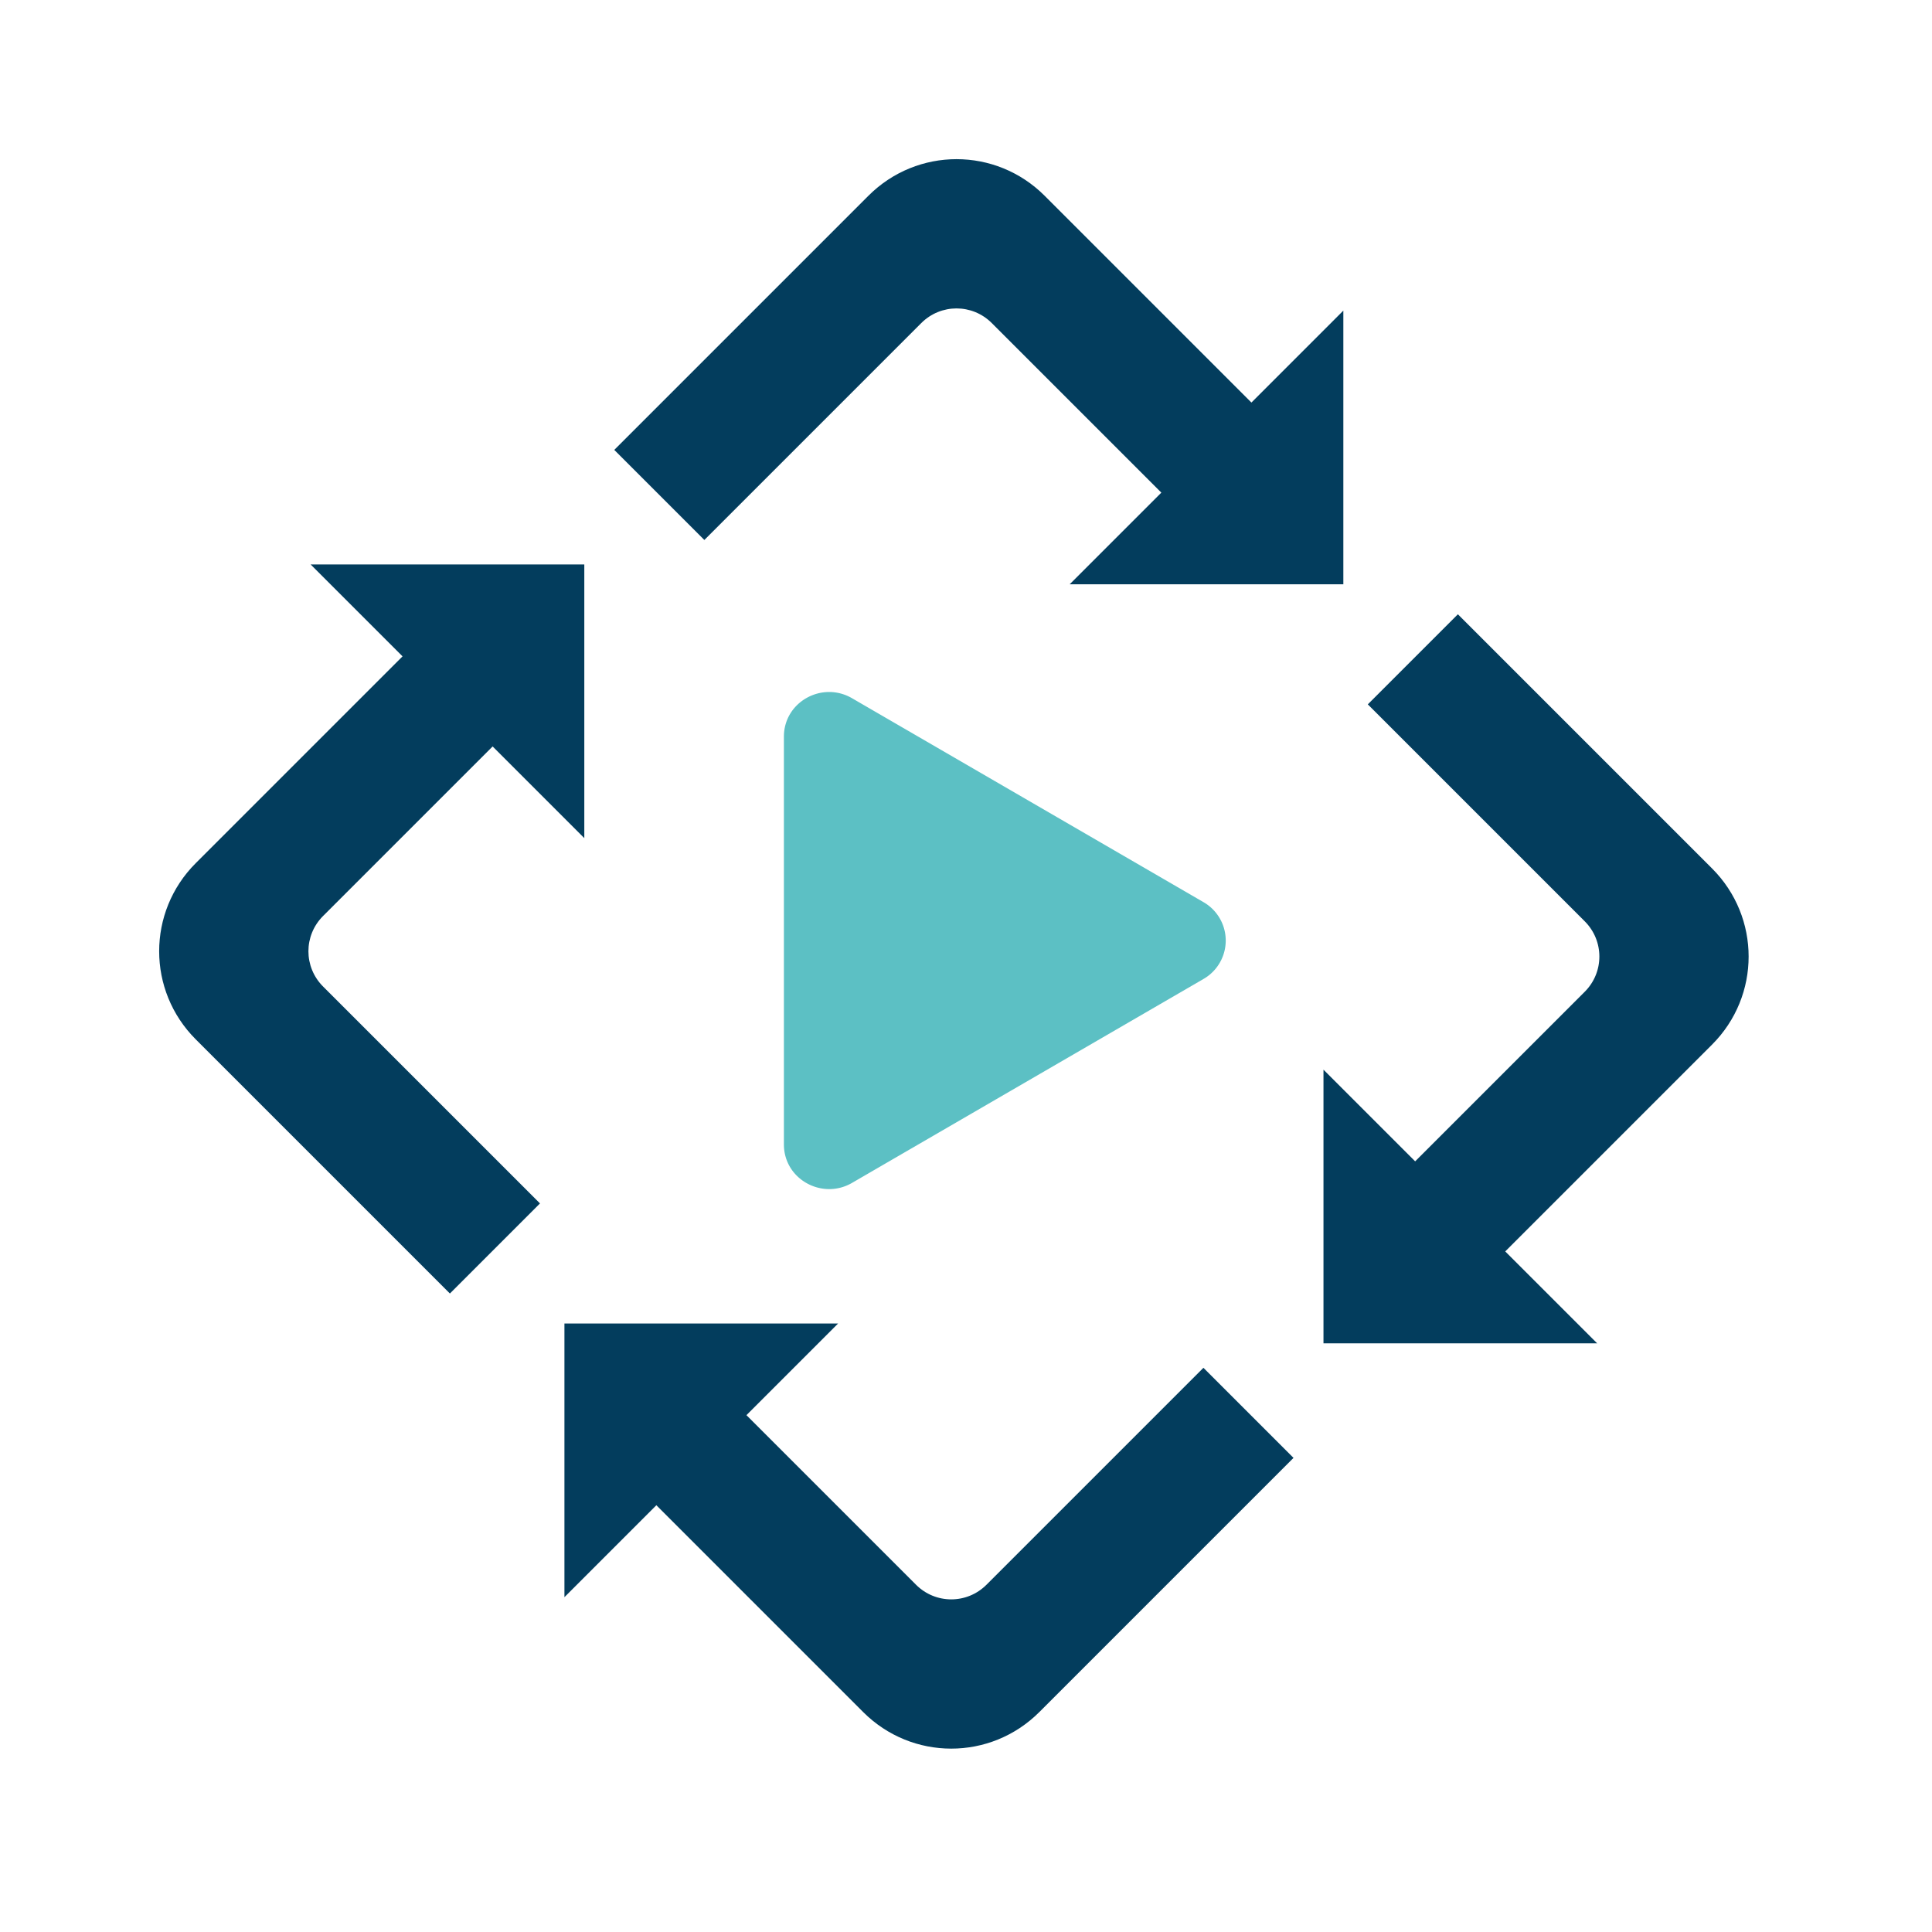 <?xml version="1.0" encoding="UTF-8" standalone="no"?>
<svg
   xmlns:dc="http://purl.org/dc/elements/1.1/"
   xmlns:cc="http://creativecommons.org/ns#"
   xmlns:rdf="http://www.w3.org/1999/02/22-rdf-syntax-ns#"
   xmlns:svg="http://www.w3.org/2000/svg"
   xmlns="http://www.w3.org/2000/svg"
   xmlns:sodipodi="http://sodipodi.sourceforge.net/DTD/sodipodi-0.dtd"
   xmlns:inkscape="http://www.inkscape.org/namespaces/inkscape"
   width="512"
   height="512"
   id="svg2"
   version="1.1"
   inkscape:version="1.0 (4035a4fb49, 2020-05-01)"
   sodipodi:docname="workflowexecutor.svg">
  <defs
     id="defs4" />
  <sodipodi:namedview
     id="base"
     pagecolor="#ffffff"
     bordercolor="#666666"
     borderopacity="1.0"
     inkscape:pageopacity="0.0"
     inkscape:pageshadow="2"
     inkscape:zoom="1.979899"
     inkscape:cx="300.01224"
     inkscape:cy="257.25894"
     inkscape:document-units="px"
     inkscape:current-layer="layer1"
     showgrid="false"
     fit-margin-top="0"
     fit-margin-left="0"
     fit-margin-right="0"
     fit-margin-bottom="0"
     inkscape:window-width="3440"
     inkscape:window-height="1387"
     inkscape:window-x="-8"
     inkscape:window-y="-8"
     inkscape:window-maximized="1"
     inkscape:snap-bbox="true"
     inkscape:bbox-paths="true"
     inkscape:bbox-nodes="true"
     inkscape:snap-bbox-edge-midpoints="true"
     inkscape:snap-bbox-midpoints="true"
     inkscape:object-paths="true"
     inkscape:snap-intersection-paths="true"
     inkscape:object-nodes="true"
     inkscape:snap-smooth-nodes="true"
     inkscape:snap-midpoints="true"
     inkscape:snap-object-midpoints="true"
     inkscape:snap-center="true"
     inkscape:snap-text-baseline="true"
     inkscape:snap-global="false"
     inkscape:document-rotation="0"
     inkscape:pagecheckerboard="false" />
  <g
     inkscape:label="Layer 1"
     inkscape:groupmode="layer"
     id="layer1"
     transform="translate(-379.905,129.884)">
    <path
       inkscape:connector-curvature="0"
       id="rect8091-8"
       d="m 633.395,-87.706 c -8.441,0 -16.883,3.232 -23.351,9.7 l -67.35,67.35 23.873,23.873 57.489,-57.489 c 2.588,-2.588 5.963,-3.879 9.339,-3.879 3.376,0 6.752,1.292 9.339,3.879 L 687.672,0.667 663.376,24.963 h 72.529 v -72.533 l -24.36,24.364 -54.8,-54.799 c -6.468,-6.468 -14.91,-9.7 -23.351,-9.7 z M 462.219,19.697 486.582,44.057 431.783,98.856 c -6.468,6.468 -9.7,14.91 -9.7,23.351 0,8.441 3.232,16.883 9.7,23.351 l 67.35,67.35 23.873,-23.873 -57.489,-57.489 c -2.588,-2.588 -3.879,-5.963 -3.879,-9.339 0,-3.376 1.292,-6.752 3.879,-9.339 l 44.938,-44.938 24.296,24.296 v -72.529 z m 304.039,13.209 -23.873,23.873 57.489,57.489 c 2.588,2.588 3.879,5.963 3.879,9.339 0,3.377 -1.292,6.752 -3.879,9.339 l -44.938,44.938 -24.296,-24.296 v 72.529 h 72.533 l -24.364,-24.36 54.799,-54.799 c 6.468,-6.468 9.7,-14.91 9.7,-23.351 0,-8.441 -3.232,-16.883 -9.7,-23.351 z M 529.485,220.851 v 72.533 l 24.36,-24.364 54.799,54.8 c 6.468,6.468 14.91,9.7 23.351,9.7 8.441,0 16.883,-3.232 23.351,-9.7 l 67.35,-67.35 -23.873,-23.873 -57.489,57.489 c -2.588,2.588 -5.963,3.879 -9.339,3.879 -3.377,0 -6.752,-1.292 -9.339,-3.879 l -44.938,-44.938 24.296,-24.296 z"
       style="color:#000000;clip-rule:nonzero;display:inline;overflow:visible;visibility:visible;opacity:1;isolation:auto;mix-blend-mode:normal;color-interpolation:sRGB;color-interpolation-filters:linearRGB;solid-color:#000000;solid-opacity:1;fill:#033d5d;fill-opacity:1;fill-rule:nonzero;stroke:none;stroke-width:42.928;stroke-linecap:round;stroke-linejoin:round;stroke-miterlimit:4;stroke-dasharray:none;stroke-dashoffset:0;stroke-opacity:1;color-rendering:auto;image-rendering:auto;shape-rendering:auto;text-rendering:auto;enable-background:accumulate" />
    <path
       d="m 698.817,129.568 -93.124,54.033 c -7.903,4.581 -18.045,-0.966 -18.045,-10.201 V 65.334 c 0,-9.22 10.127,-14.781 18.045,-10.186 l 93.124,54.033 a 11.737,11.737 0 0 1 0,20.387 z"
       id="path4"
       style="fill:#5cc0c4;fill-opacity:1;stroke-width:14.635" />
  </g>
</svg>
